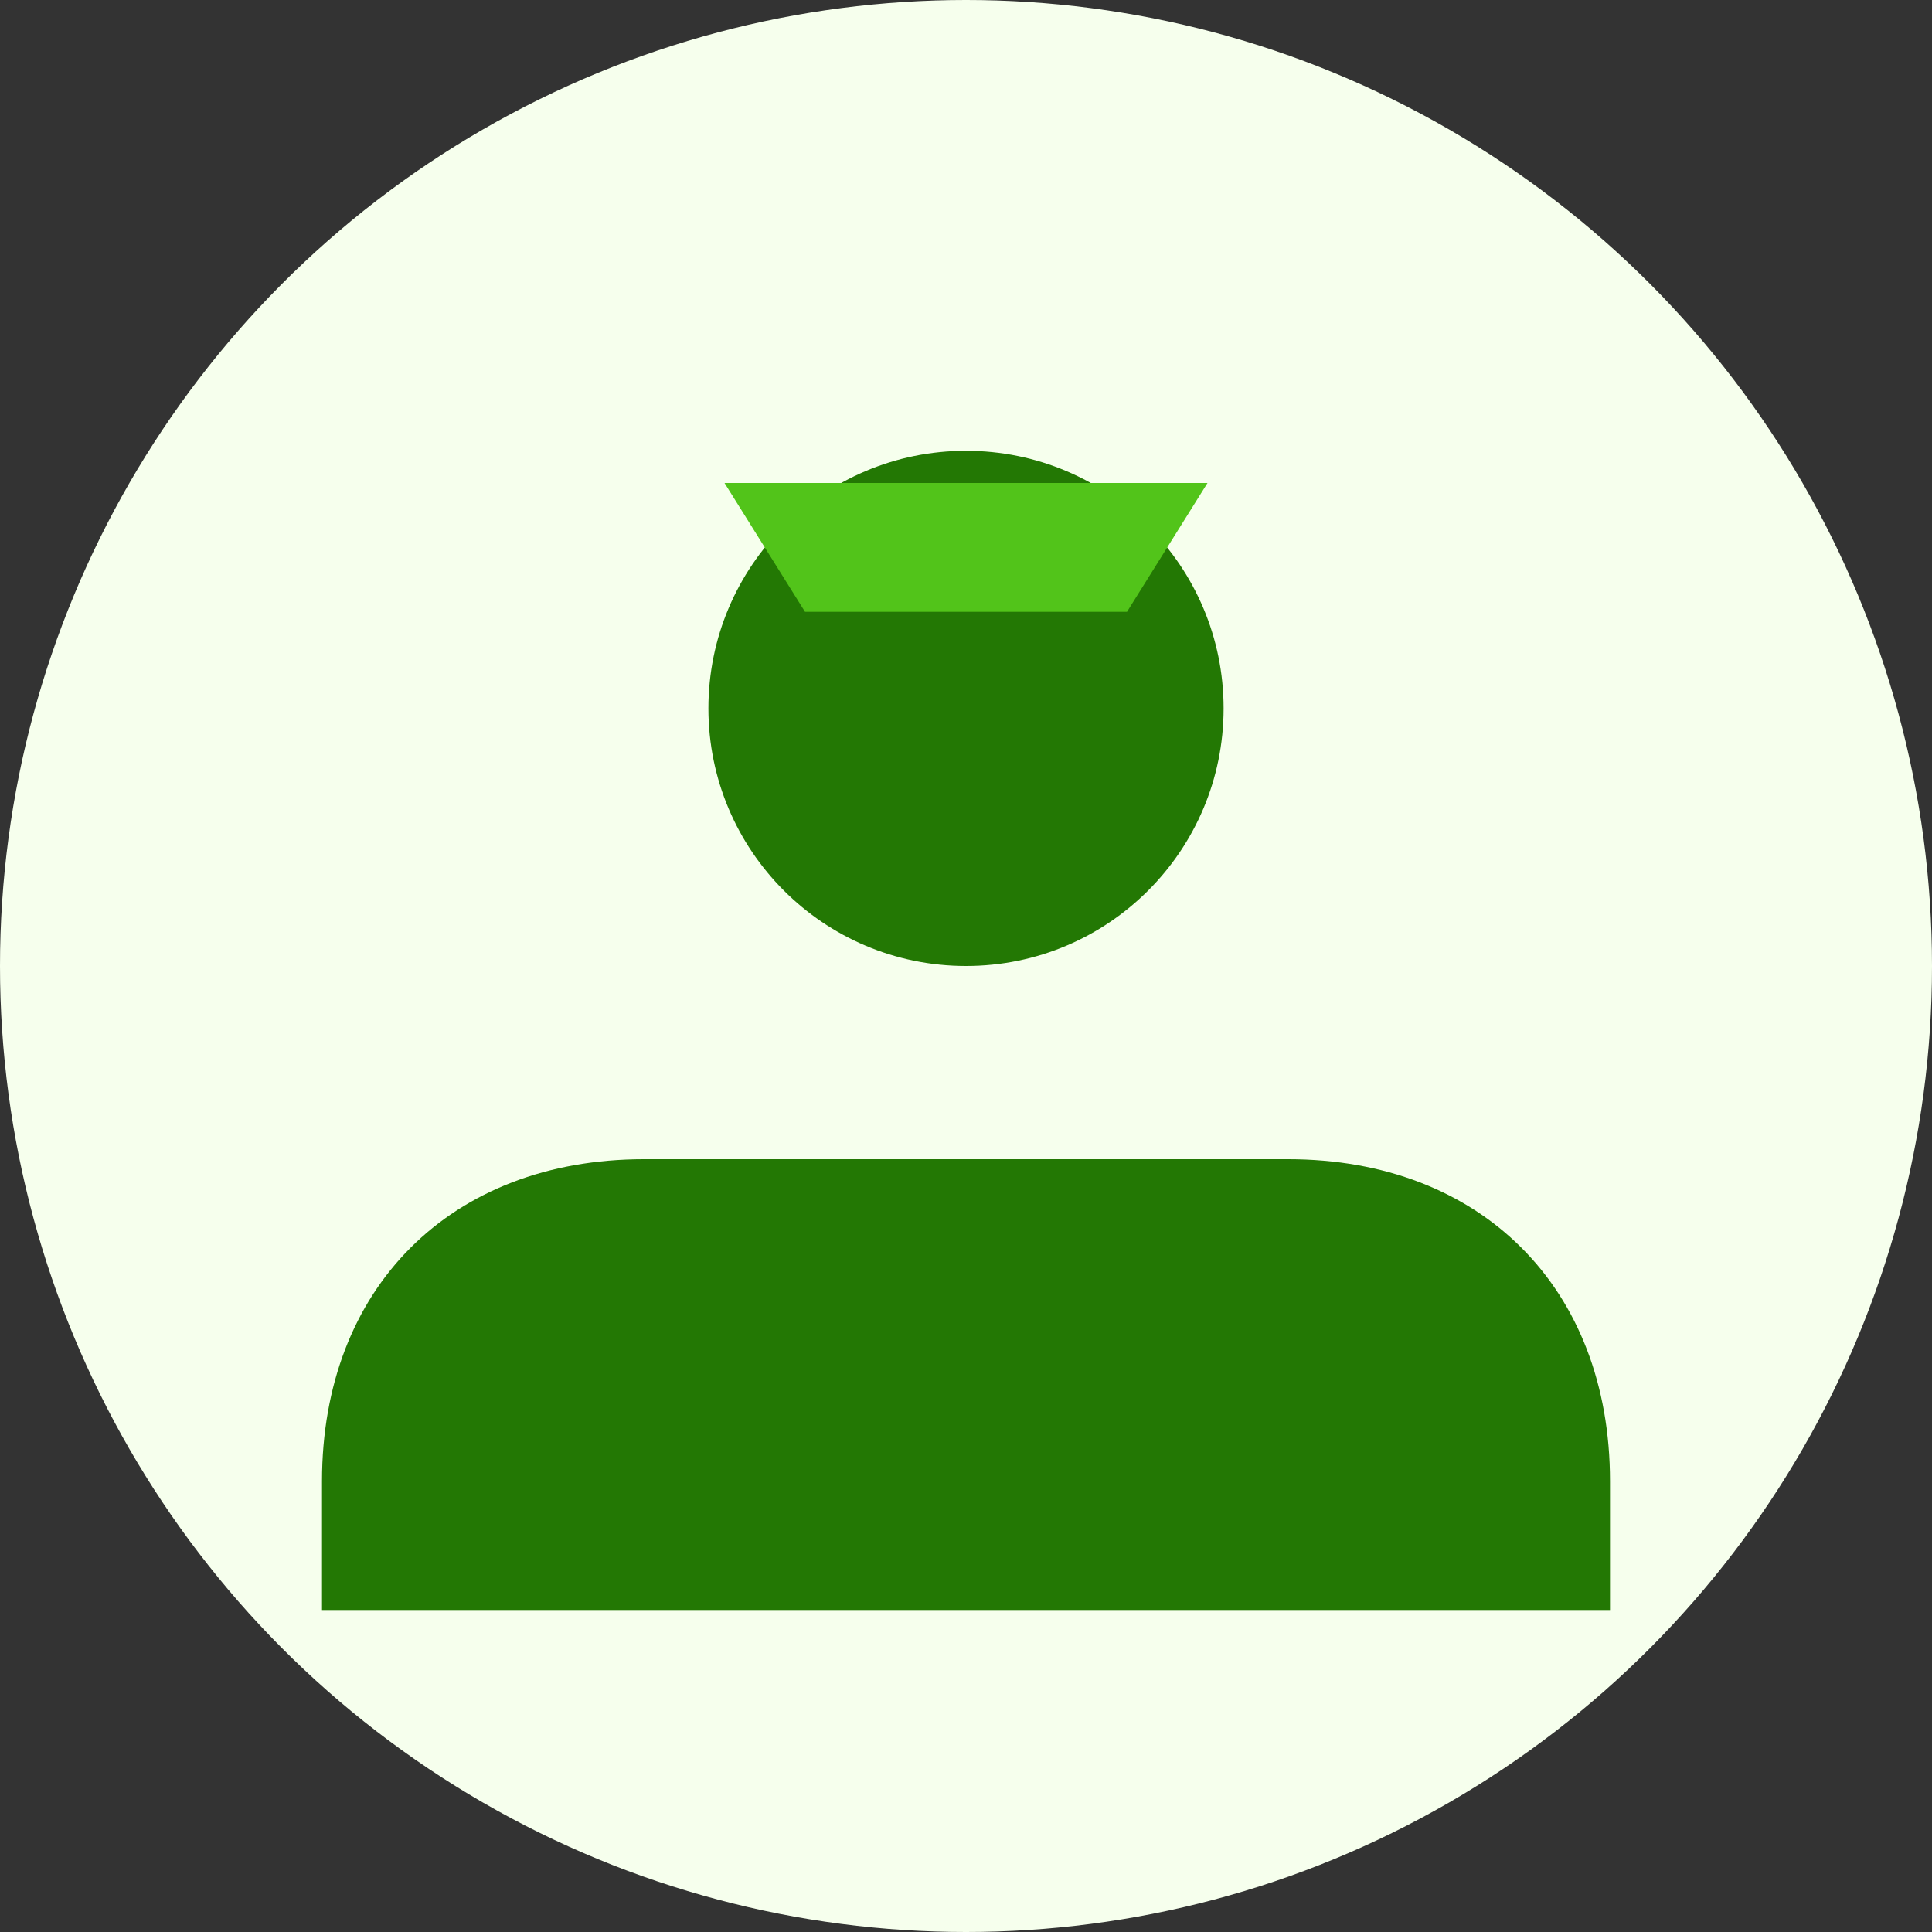 <svg width="120" height="120" viewBox="0 0 120 120" xmlns="http://www.w3.org/2000/svg">
  <rect x="0" y="0" width="120" height="120" fill="#333333" stroke="none"/>
  <!-- Background circle -->
  <circle cx="60" cy="60" r="60" fill="#f6ffed"/>
  <!-- Head -->
  <circle cx="60" cy="44" r="16" fill="#237804"/>
  <!-- Body -->
  <path d="M20 100v-8c0-12 8-20 20-20h40c12 0 20 8 20 20v8" fill="#237804"/>
  <!-- Graduation cap symbol -->
  <path d="M45 30h30l-5 8H50l-5-8z" fill="#52c41a"/>
  <circle cx="70" cy="34" r="2" fill="#52c41a"/>
</svg>